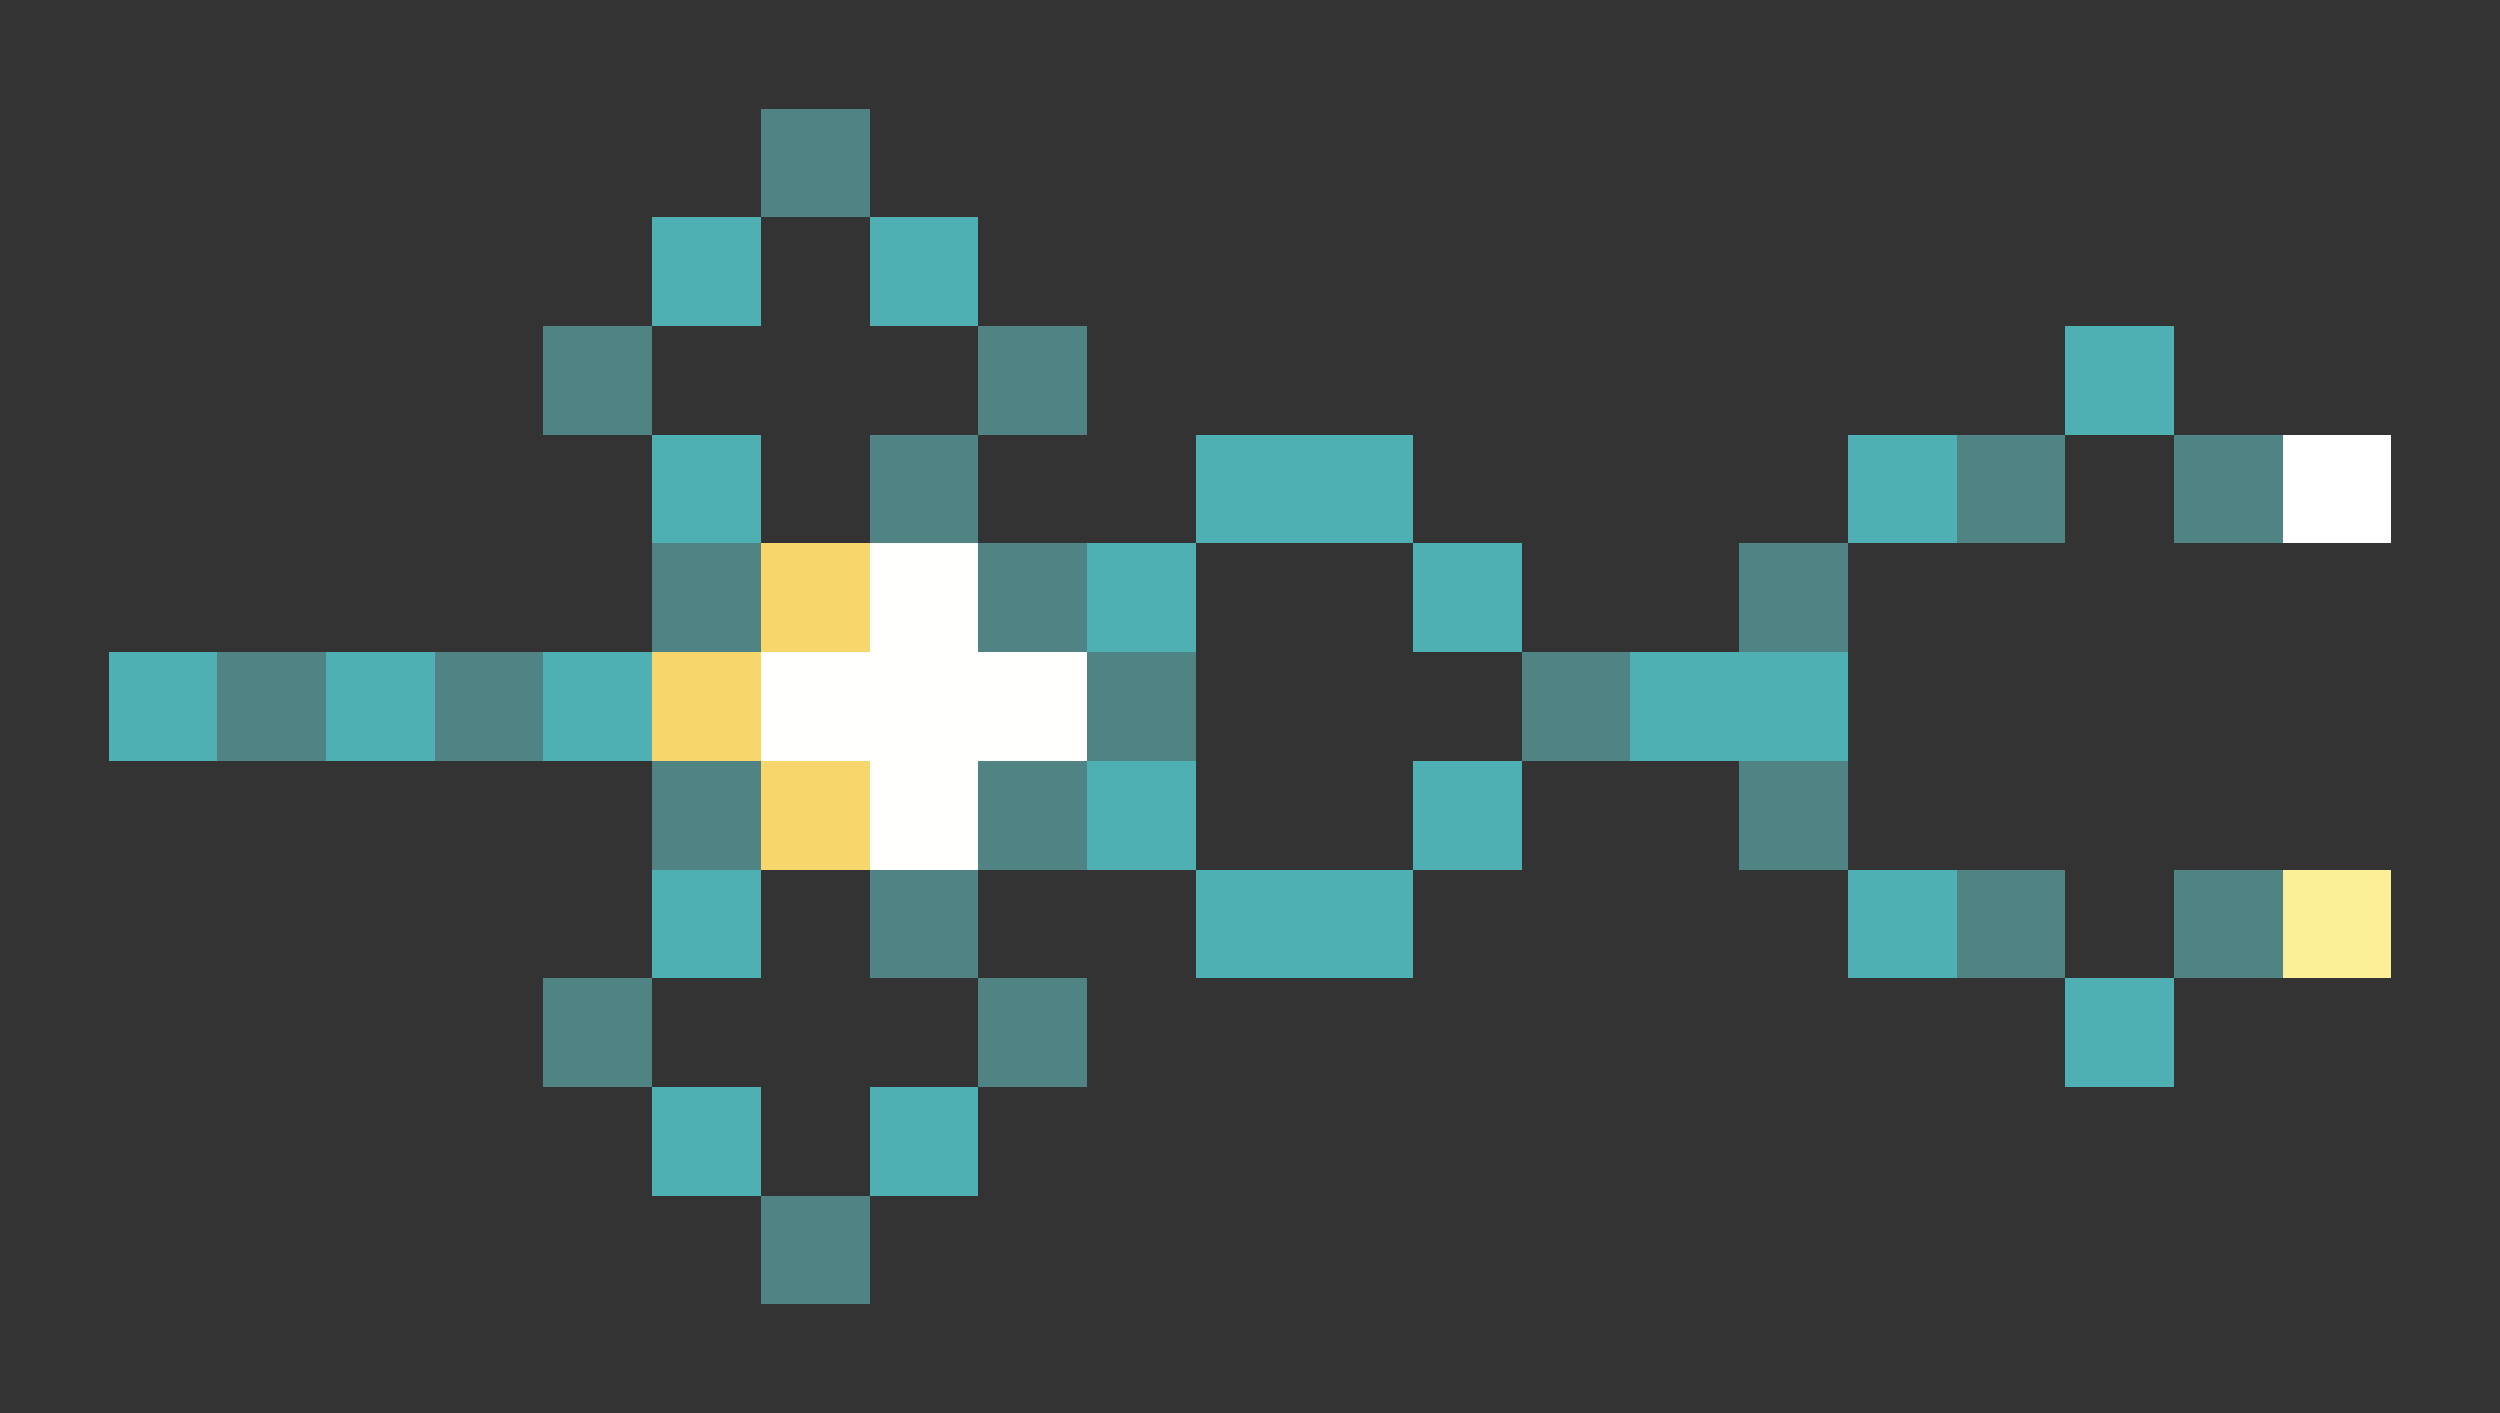 <svg xmlns="http://www.w3.org/2000/svg" shape-rendering="crispEdges" viewBox="0 -0.5 23 13">
    <rect x="0" y="-0.5" width="23" height="13" fill="#333333" stroke="none"/>
    <path stroke="#508383" d="M7 1h1M5 3h1m3 0h1M8 4h1m9 0h1m1 0h1M6 5h1m2 0h1m6 0h1M2 6h1m1 0h1m5 0h1m3 0h1M6 7h1m2 0h1m6 0h1M8 8h1m9 0h1m1 0h1M5 9h1m3 0h1m-3 2h1"/>
    <path stroke="#4fb0b3" d="M6 2h1m1 0h1m10 1h1M6 4h1m4 0h2m4 0h1m-8 1h1m2 0h1M1 6h1m1 0h1m1 0h1m9 0h2m-7 1h1m2 0h1M6 8h1m4 0h2m4 0h1m1 1h1M6 10h1m1 0h1"/>
    <path stroke="#fff" d="M21 4h1"/>
    <path stroke="#f7d76b" d="M7 5h1M6 6h1m0 1h1"/>
    <path stroke="#fffffe" d="M8 5h1M7 6h3M8 7h1"/>
    <path stroke="#fbef97" d="M21 8h1"/>
</svg>
